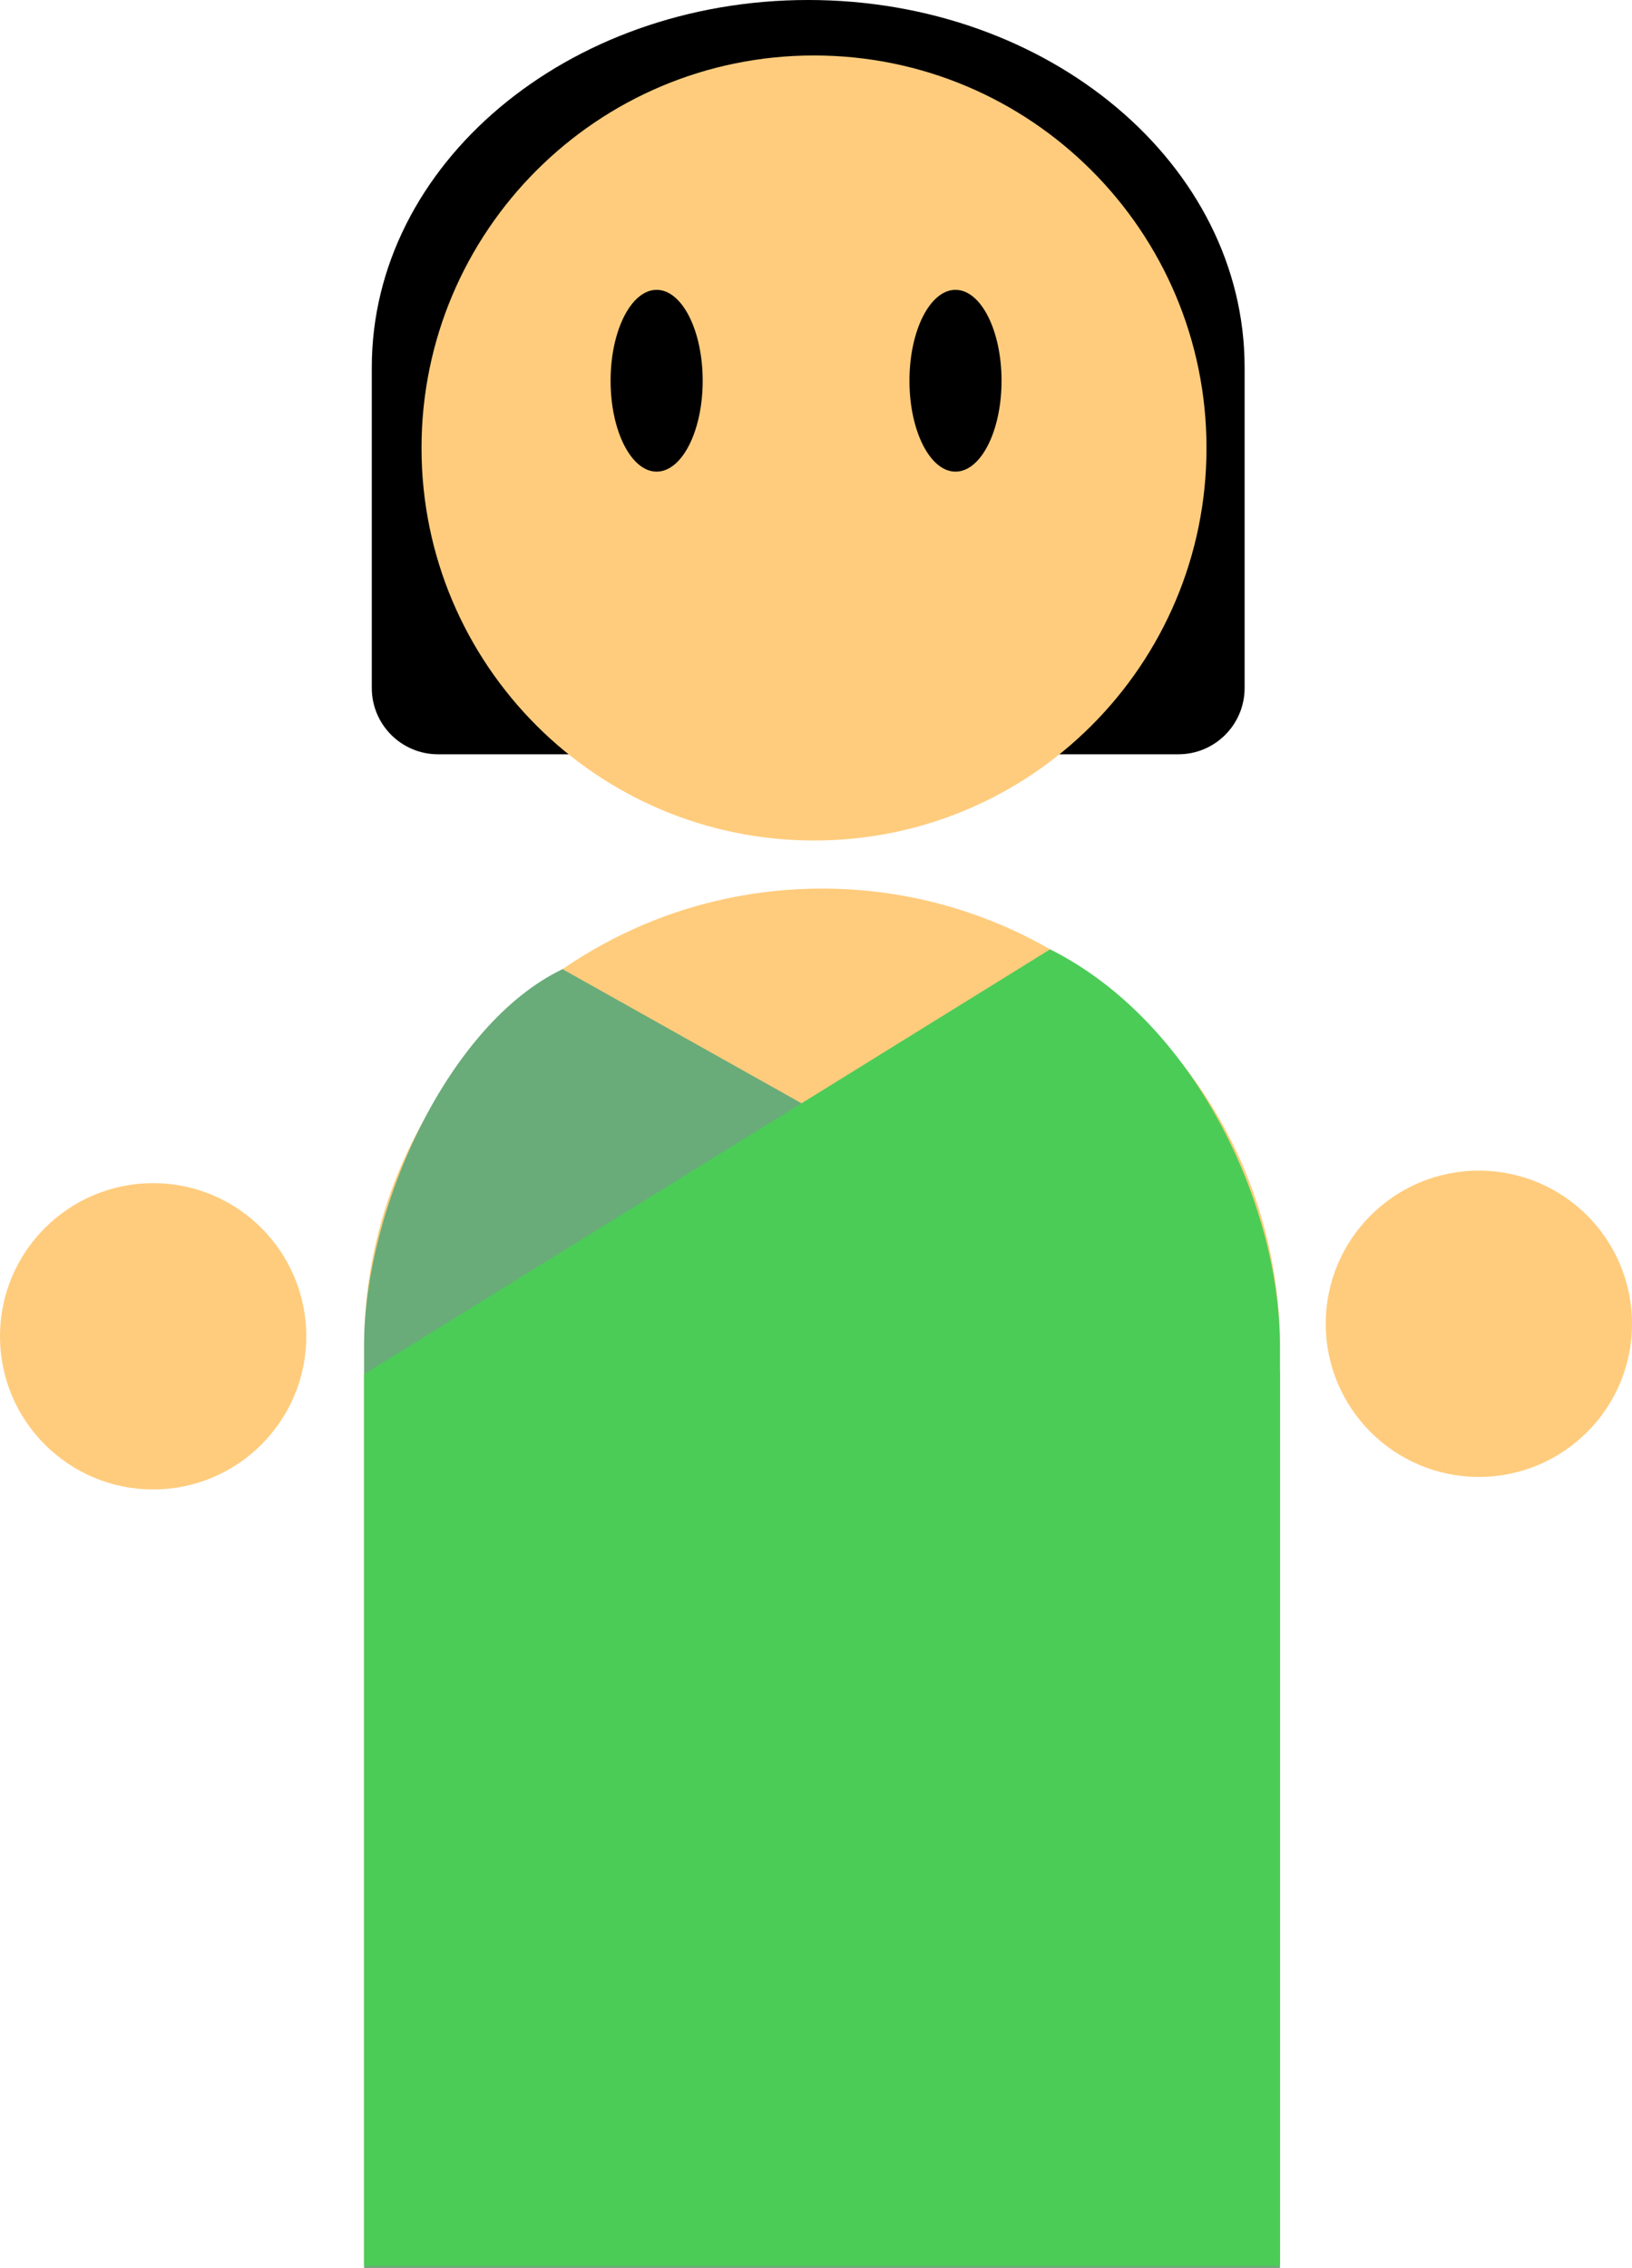 <svg xmlns="http://www.w3.org/2000/svg" xmlns:xlink="http://www.w3.org/1999/xlink" stroke-miterlimit="10" style="fill-rule:nonzero;clip-rule:evenodd;stroke-linecap:round;stroke-linejoin:round" version="1.1" viewBox="526.89 124.41 641.79 891.82" xml:space="preserve"><g id="Layer-9"><path fill="#000" fill-rule="nonzero" stroke="none" d="M844.72 124.409C749.935 124.409 673.098 189.094 673.098 268.888L673.098 394.945C673.098 409.345 684.771 421.018 699.171 421.018L990.269 421.018C1004.67 421.018 1016.34 409.345 1016.34 394.945L1016.34 268.888C1016.34 189.094 939.505 124.409 844.72 124.409Z" opacity="1"/><path fill="#ffcc7d" fill-rule="nonzero" stroke="none" d="M850.149 473.822C750.694 473.822 670.072 554.445 670.072 653.899L670.072 1014.05L1030.23 1014.05L1030.23 653.899C1030.23 554.444 949.603 473.822 850.149 473.822Z" opacity="1"/><path fill="#69ac79" fill-rule="nonzero" stroke="none" d="M748.104 505.508C703.275 526.951 670.072 599.602 670.072 653.457L670.072 1016.23L1030.23 1016.23L1030.23 663.819L748.104 505.508Z" opacity="1"/><path fill="#4bcc57" fill-rule="nonzero" stroke="none" d="M939.849 497.718L670.072 664.8L670.072 1015.37L1030.23 1015.37L1030.23 653.501C1030.23 598.093 996.69 526.16 939.849 497.718Z" opacity="1"/><path fill="#ffcc7d" fill-rule="nonzero" stroke="none" d="M692.653 300.571C692.653 215.328 761.757 146.224 847.001 146.224C932.245 146.224 1001.35 215.328 1001.35 300.571C1001.35 385.815 932.245 454.919 847.001 454.919C761.757 454.919 692.653 385.815 692.653 300.571Z" opacity="1"/><path fill="#ffcc7d" fill-rule="nonzero" stroke="none" d="M1048.24 644.954C1048.24 611.696 1075.2 584.735 1108.46 584.735C1141.72 584.735 1168.68 611.696 1168.68 644.954C1168.68 678.212 1141.72 705.173 1108.46 705.173C1075.2 705.173 1048.24 678.212 1048.24 644.954Z" opacity="1"/><path fill="#ffcc7d" fill-rule="nonzero" stroke="none" d="M526.892 649.877C526.892 616.619 553.853 589.658 587.111 589.658C620.369 589.658 647.33 616.619 647.33 649.877C647.33 683.135 620.369 710.096 587.111 710.096C553.853 710.096 526.892 683.135 526.892 649.877Z" opacity="1"/><path fill="#000" fill-rule="nonzero" stroke="none" d="M767.008 274.127C767.008 254.387 775.114 238.385 785.114 238.385C795.114 238.385 803.221 254.387 803.221 274.127C803.221 293.867 795.114 309.869 785.114 309.869C775.114 309.869 767.008 293.867 767.008 274.127Z" opacity="1"/><path fill="#000" fill-rule="nonzero" stroke="none" d="M884.537 274.127C884.537 254.387 892.644 238.385 902.644 238.385C912.644 238.385 920.75 254.387 920.75 274.127C920.75 293.867 912.644 309.869 902.644 309.869C892.644 309.869 884.537 293.867 884.537 274.127Z" opacity="1"/></g></svg>